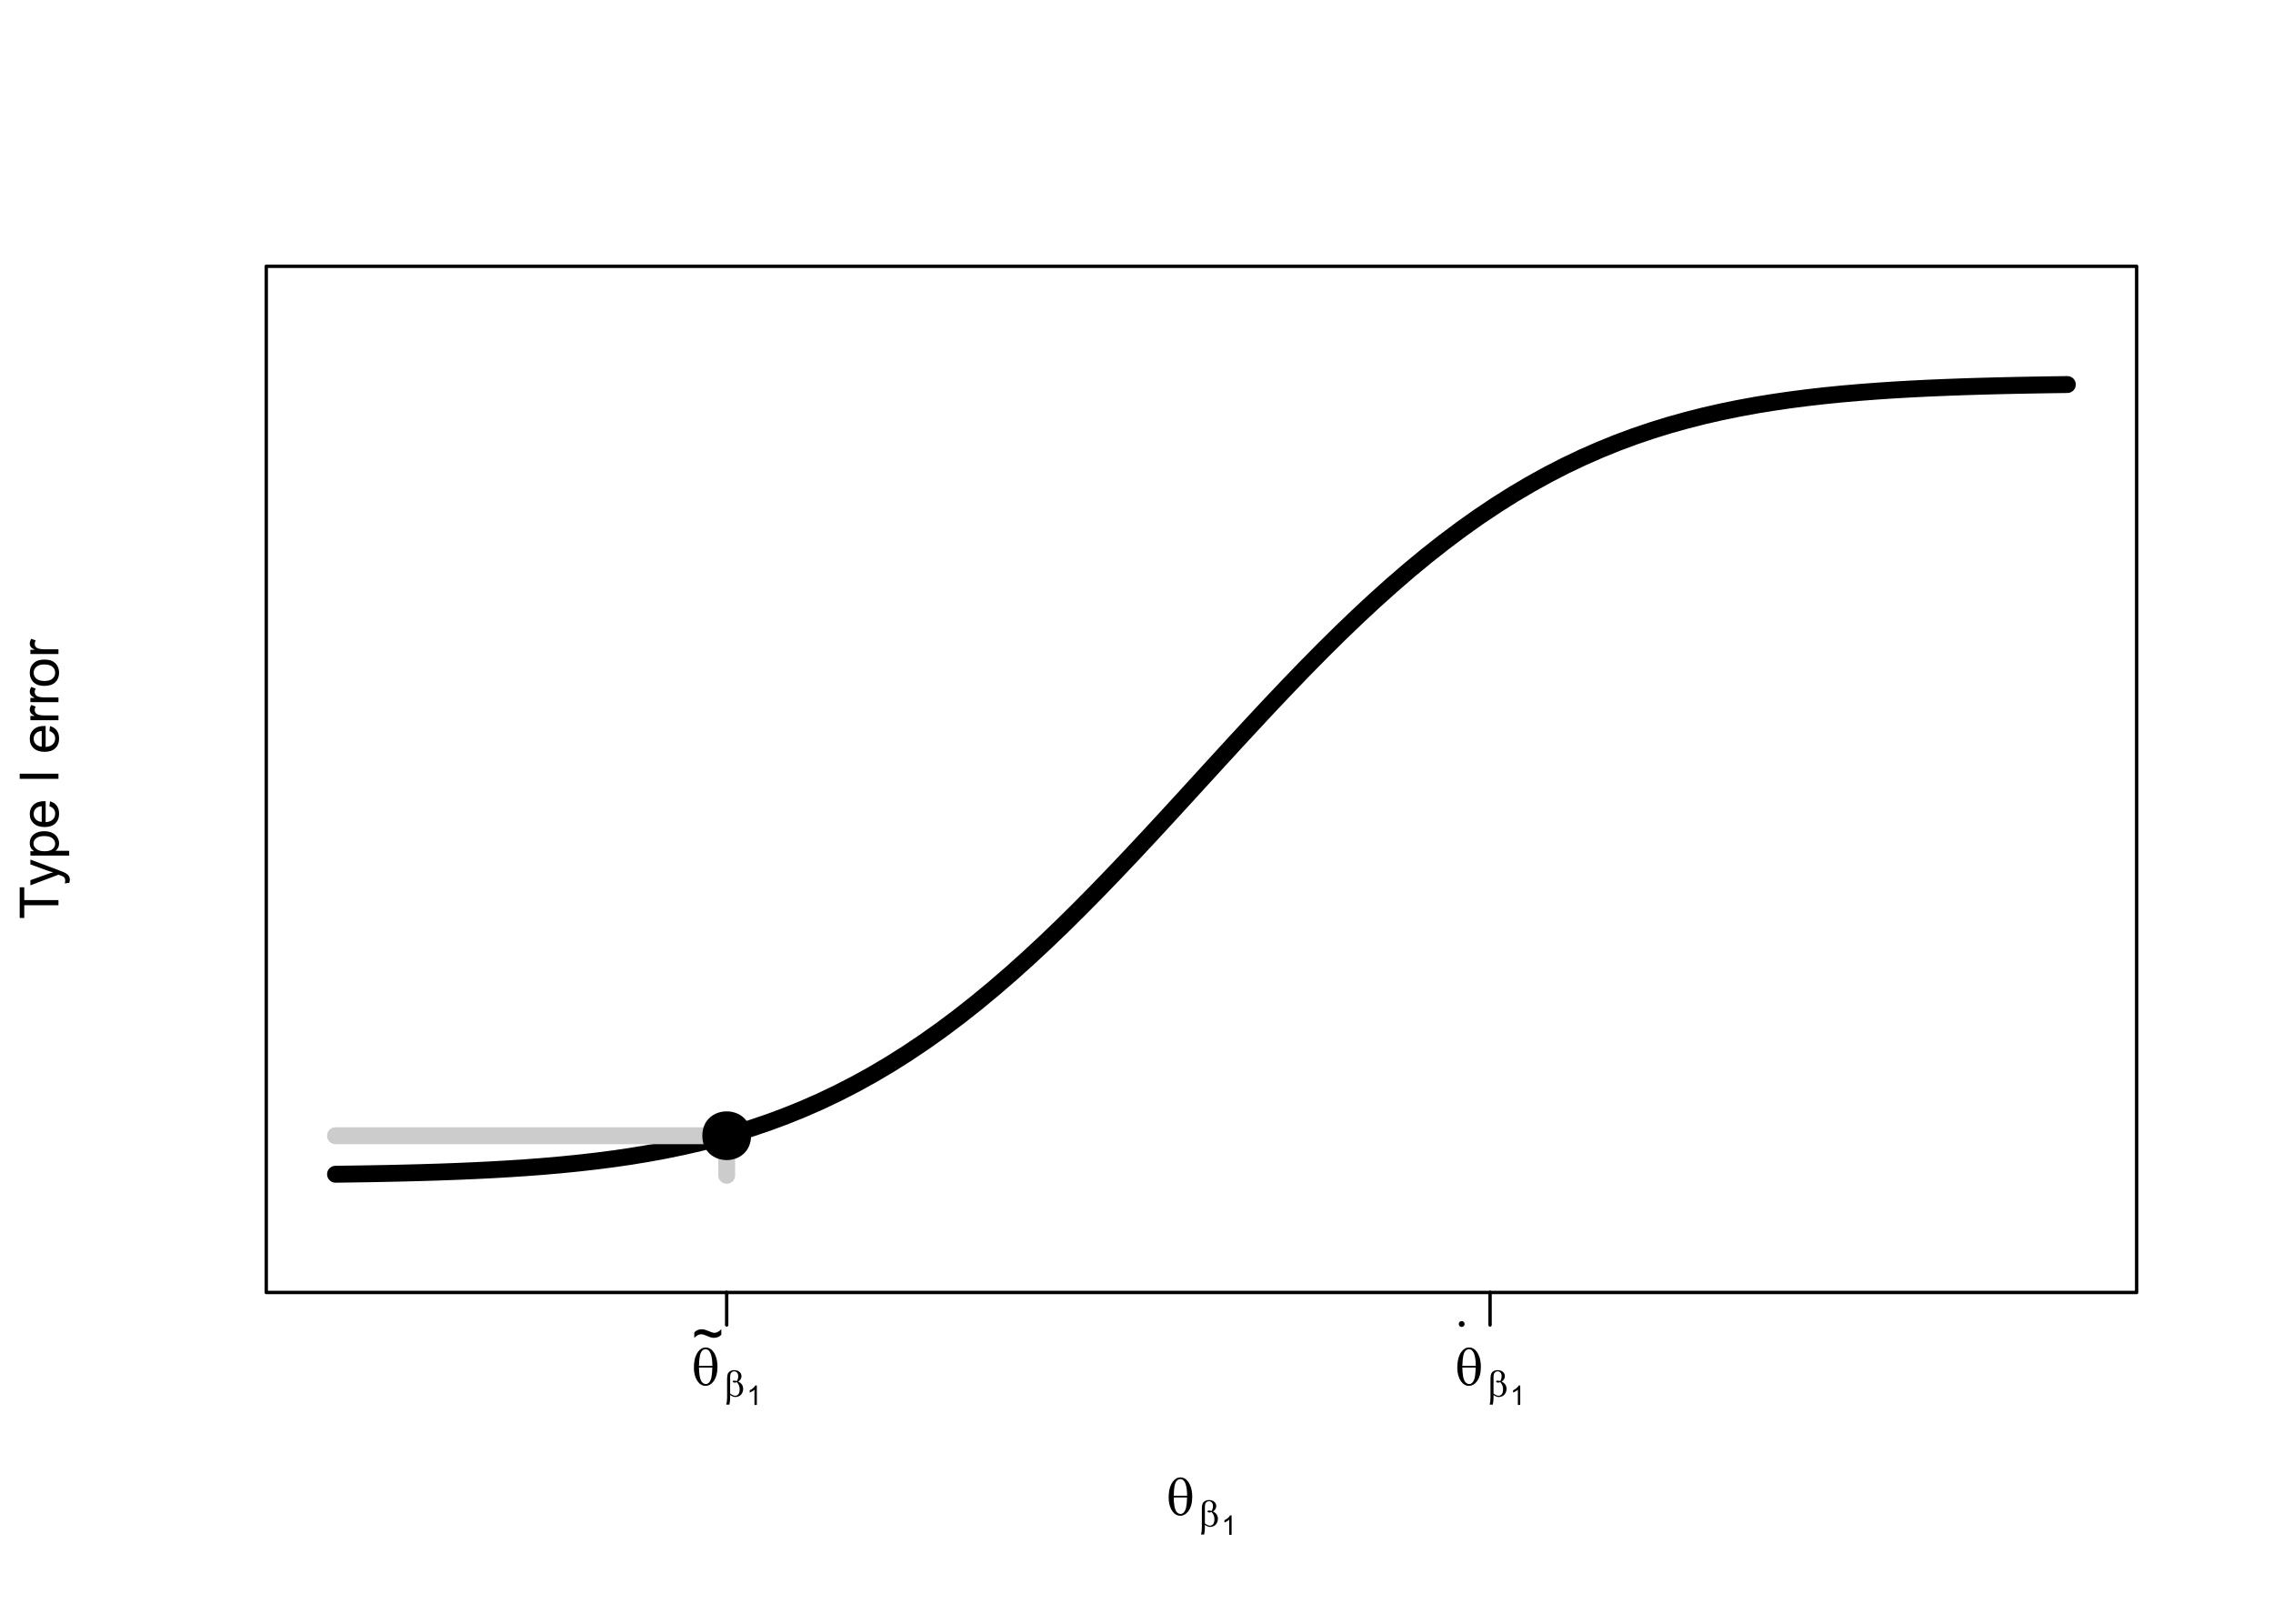 <?xml version="1.0" encoding="UTF-8"?>
<svg xmlns="http://www.w3.org/2000/svg" xmlns:xlink="http://www.w3.org/1999/xlink" width="504" height="360" viewBox="0 0 504 360">
<defs>
<g>
<g id="glyph-0-0">
<path d="M 0.523 -3.836 C 0.523 -5.375 0.832 -6.562 1.461 -7.395 C 1.93 -8.02 2.496 -8.332 3.156 -8.332 C 3.797 -8.332 4.344 -8.031 4.797 -7.43 C 5.43 -6.59 5.746 -5.445 5.75 -4 C 5.746 -2.625 5.438 -1.539 4.816 -0.742 C 4.332 -0.129 3.762 0.18 3.105 0.18 C 2.75 0.18 2.426 0.094 2.133 -0.078 C 1.84 -0.246 1.578 -0.496 1.352 -0.82 C 1.125 -1.145 0.953 -1.488 0.832 -1.852 C 0.625 -2.477 0.523 -3.137 0.523 -3.836 M 4.617 -4.254 C 4.613 -5.273 4.516 -6.09 4.324 -6.711 C 4.176 -7.18 3.977 -7.52 3.734 -7.723 C 3.551 -7.871 3.344 -7.945 3.109 -7.945 C 2.844 -7.945 2.602 -7.84 2.379 -7.633 C 2.156 -7.426 1.988 -7.082 1.871 -6.598 C 1.758 -6.113 1.68 -5.332 1.641 -4.254 L 4.617 -4.254 M 1.641 -3.867 C 1.656 -3.172 1.707 -2.547 1.797 -1.992 C 1.863 -1.57 1.98 -1.203 2.145 -0.891 C 2.242 -0.703 2.383 -0.543 2.57 -0.414 C 2.758 -0.281 2.961 -0.219 3.176 -0.219 C 3.426 -0.219 3.664 -0.336 3.887 -0.57 C 4.113 -0.805 4.281 -1.18 4.398 -1.699 C 4.512 -2.219 4.582 -2.941 4.605 -3.867 Z M 1.641 -3.867 "/>
</g>
<g id="glyph-0-1">
<path d="M 2.145 -3.07 C 2.145 -2.891 2.082 -2.738 1.953 -2.609 C 1.828 -2.484 1.676 -2.422 1.5 -2.422 C 1.32 -2.422 1.168 -2.484 1.039 -2.609 C 0.914 -2.738 0.852 -2.891 0.852 -3.07 C 0.852 -3.25 0.914 -3.402 1.039 -3.531 C 1.168 -3.656 1.32 -3.719 1.5 -3.719 C 1.676 -3.719 1.828 -3.656 1.953 -3.531 C 2.082 -3.402 2.145 -3.25 2.145 -3.07 Z M 2.145 -3.07 "/>
</g>
<g id="glyph-1-0">
<path d="M 1.352 -0.32 L 1.352 0.375 C 1.352 0.816 1.297 1.297 1.188 1.812 L 0.496 1.812 C 0.57 1.473 0.613 1.242 0.629 1.121 C 0.664 0.738 0.68 0.457 0.68 0.277 L 0.68 -3.914 C 0.68 -4.402 0.73 -4.766 0.828 -5 C 0.922 -5.238 1.098 -5.438 1.352 -5.594 C 1.605 -5.754 1.906 -5.832 2.262 -5.832 C 2.75 -5.832 3.141 -5.699 3.434 -5.438 C 3.727 -5.176 3.871 -4.863 3.871 -4.504 C 3.871 -4.27 3.812 -4.051 3.695 -3.84 C 3.574 -3.633 3.391 -3.449 3.141 -3.297 C 3.875 -2.949 4.242 -2.402 4.242 -1.664 C 4.242 -1.336 4.164 -1.031 4.012 -0.746 C 3.859 -0.461 3.648 -0.246 3.379 -0.098 C 3.113 0.051 2.836 0.129 2.551 0.129 C 2.367 0.129 2.188 0.094 2.008 0.031 C 1.828 -0.031 1.609 -0.148 1.352 -0.32 M 1.352 -0.645 C 1.617 -0.457 1.852 -0.324 2.047 -0.242 C 2.195 -0.184 2.344 -0.152 2.488 -0.152 C 2.766 -0.152 2.996 -0.266 3.184 -0.496 C 3.371 -0.723 3.465 -1.086 3.465 -1.578 C 3.465 -1.891 3.422 -2.164 3.332 -2.398 C 3.242 -2.633 3.086 -2.887 2.863 -3.168 C 2.676 -3.102 2.512 -3.07 2.375 -3.07 C 2.211 -3.07 2.094 -3.098 2.027 -3.145 C 1.961 -3.195 1.926 -3.25 1.926 -3.305 C 1.926 -3.359 1.953 -3.402 2.004 -3.445 C 2.059 -3.484 2.141 -3.508 2.254 -3.508 C 2.391 -3.508 2.594 -3.473 2.863 -3.398 C 3.055 -3.781 3.148 -4.141 3.148 -4.48 C 3.148 -4.824 3.066 -5.09 2.895 -5.277 C 2.727 -5.469 2.516 -5.562 2.266 -5.562 C 1.945 -5.562 1.699 -5.426 1.527 -5.16 C 1.41 -4.98 1.352 -4.695 1.352 -4.301 Z M 1.352 -0.645 "/>
</g>
<g id="glyph-2-0">
<path d="M 2.234 0 L 1.707 0 L 1.707 -3.359 C 1.582 -3.238 1.414 -3.117 1.207 -2.996 C 1.004 -2.875 0.816 -2.785 0.652 -2.727 L 0.652 -3.234 C 0.949 -3.371 1.207 -3.539 1.426 -3.738 C 1.648 -3.934 1.805 -4.125 1.895 -4.312 L 2.234 -4.312 Z M 2.234 0 "/>
</g>
<g id="glyph-3-0">
<path d="M 0 -3.109 L -7.578 -3.113 L -7.578 -0.281 L -8.59 -0.281 L -8.59 -7.09 L -7.578 -7.09 L -7.578 -4.25 L 0 -4.25 Z M 0 -3.109 "/>
</g>
<g id="glyph-3-1">
<path d="M 2.398 -0.742 L 1.406 -0.625 C 1.469 -0.855 1.5 -1.059 1.5 -1.23 C 1.5 -1.465 1.461 -1.652 1.383 -1.793 C 1.305 -1.934 1.195 -2.047 1.055 -2.141 C 0.949 -2.203 0.688 -2.312 0.27 -2.461 C 0.211 -2.48 0.125 -2.512 0.012 -2.555 L -6.223 -0.195 L -6.223 -1.332 L -2.617 -2.625 C -2.164 -2.793 -1.68 -2.941 -1.176 -3.078 C -1.66 -3.195 -2.133 -3.34 -2.594 -3.508 L -6.223 -4.84 L -6.223 -5.895 L 0.105 -3.527 C 0.789 -3.273 1.262 -3.078 1.52 -2.938 C 1.863 -2.746 2.121 -2.531 2.281 -2.289 C 2.445 -2.047 2.523 -1.758 2.523 -1.422 C 2.523 -1.219 2.48 -0.992 2.398 -0.742 Z M 2.398 -0.742 "/>
</g>
<g id="glyph-3-2">
<path d="M 2.383 -0.789 L -6.223 -0.793 L -6.223 -1.754 L -5.414 -1.754 C -5.73 -1.977 -5.969 -2.234 -6.125 -2.52 C -6.285 -2.805 -6.363 -3.148 -6.363 -3.559 C -6.363 -4.086 -6.227 -4.555 -5.953 -4.961 C -5.68 -5.367 -5.293 -5.676 -4.797 -5.883 C -4.297 -6.09 -3.75 -6.195 -3.156 -6.195 C -2.52 -6.195 -1.949 -6.078 -1.438 -5.852 C -0.93 -5.621 -0.539 -5.289 -0.266 -4.855 C 0.004 -4.418 0.141 -3.961 0.141 -3.48 C 0.141 -3.129 0.066 -2.812 -0.082 -2.535 C -0.23 -2.254 -0.418 -2.023 -0.645 -1.844 L 2.383 -1.844 L 2.383 -0.789 M -3.078 -1.746 C -2.273 -1.746 -1.684 -1.906 -1.301 -2.234 C -0.918 -2.555 -0.727 -2.949 -0.727 -3.41 C -0.727 -3.879 -0.926 -4.281 -1.32 -4.613 C -1.719 -4.949 -2.332 -5.113 -3.164 -5.117 C -3.957 -5.113 -4.551 -4.953 -4.945 -4.625 C -5.34 -4.301 -5.535 -3.91 -5.539 -3.457 C -5.535 -3.008 -5.328 -2.609 -4.906 -2.266 C -4.488 -1.918 -3.875 -1.746 -3.078 -1.746 Z M -3.078 -1.746 "/>
</g>
<g id="glyph-3-3">
<path d="M -2.004 -5.051 L -1.867 -6.141 C -1.23 -5.969 -0.738 -5.648 -0.387 -5.188 C -0.035 -4.719 0.141 -4.125 0.141 -3.406 C 0.141 -2.492 -0.141 -1.773 -0.699 -1.238 C -1.262 -0.707 -2.047 -0.441 -3.059 -0.441 C -4.105 -0.441 -4.918 -0.711 -5.496 -1.25 C -6.074 -1.789 -6.363 -2.484 -6.363 -3.348 C -6.363 -4.18 -6.078 -4.859 -5.516 -5.383 C -4.945 -5.914 -4.148 -6.176 -3.121 -6.176 C -3.059 -6.176 -2.965 -6.172 -2.84 -6.172 L -2.844 -1.531 C -2.156 -1.566 -1.633 -1.762 -1.27 -2.109 C -0.906 -2.457 -0.727 -2.891 -0.727 -3.41 C -0.727 -3.797 -0.828 -4.125 -1.031 -4.398 C -1.234 -4.672 -1.559 -4.891 -2.004 -5.051 M -3.711 -1.59 L -3.707 -5.062 C -4.23 -5.016 -4.625 -4.883 -4.887 -4.664 C -5.293 -4.328 -5.496 -3.891 -5.496 -3.359 C -5.496 -2.871 -5.332 -2.465 -5.008 -2.137 C -4.684 -1.805 -4.25 -1.625 -3.711 -1.59 Z M -3.711 -1.59 "/>
</g>
<g id="glyph-3-4">
</g>
<g id="glyph-3-5">
<path d="M 0 -1.117 L -8.59 -1.121 L -8.59 -2.258 L 0 -2.258 Z M 0 -1.117 "/>
</g>
<g id="glyph-3-6">
<path d="M 0 -0.781 L -6.223 -0.781 L -6.223 -1.73 L -5.281 -1.73 C -5.719 -1.969 -6.012 -2.195 -6.152 -2.398 C -6.293 -2.605 -6.363 -2.828 -6.363 -3.078 C -6.363 -3.43 -6.25 -3.793 -6.023 -4.16 L -5.047 -3.797 C -5.195 -3.539 -5.273 -3.281 -5.273 -3.023 C -5.273 -2.793 -5.203 -2.586 -5.066 -2.402 C -4.926 -2.219 -4.734 -2.086 -4.488 -2.012 C -4.113 -1.895 -3.703 -1.836 -3.258 -1.836 L 0 -1.836 Z M 0 -0.781 "/>
</g>
<g id="glyph-3-7">
<path d="M -3.109 -0.398 C -4.262 -0.398 -5.117 -0.719 -5.672 -1.359 C -6.133 -1.895 -6.363 -2.547 -6.363 -3.316 C -6.363 -4.172 -6.082 -4.871 -5.523 -5.414 C -4.961 -5.957 -4.188 -6.227 -3.199 -6.227 C -2.398 -6.227 -1.77 -6.109 -1.309 -5.867 C -0.852 -5.629 -0.492 -5.277 -0.238 -4.82 C 0.012 -4.359 0.141 -3.859 0.141 -3.316 C 0.141 -2.445 -0.141 -1.742 -0.695 -1.203 C -1.254 -0.668 -2.059 -0.398 -3.109 -0.398 M -3.109 -1.484 C -2.312 -1.484 -1.719 -1.656 -1.32 -2.004 C -0.926 -2.352 -0.727 -2.789 -0.727 -3.316 C -0.727 -3.84 -0.926 -4.273 -1.324 -4.625 C -1.723 -4.969 -2.328 -5.145 -3.145 -5.145 C -3.914 -5.145 -4.5 -4.969 -4.895 -4.621 C -5.293 -4.27 -5.492 -3.836 -5.492 -3.316 C -5.492 -2.789 -5.293 -2.352 -4.898 -2.004 C -4.504 -1.656 -3.906 -1.484 -3.109 -1.484 Z M -3.109 -1.484 "/>
</g>
<g id="glyph-4-0">
<path d="M 0.508 -3.266 L 0.508 -4.465 C 0.922 -4.934 1.465 -5.168 2.141 -5.168 C 2.375 -5.168 2.617 -5.133 2.875 -5.066 C 3.133 -4.996 3.5 -4.859 3.977 -4.656 C 4.25 -4.543 4.449 -4.469 4.586 -4.438 C 4.719 -4.398 4.855 -4.383 4.992 -4.383 C 5.246 -4.383 5.508 -4.461 5.781 -4.609 C 6.051 -4.766 6.293 -4.953 6.504 -5.188 L 6.504 -3.945 C 6.254 -3.711 6 -3.539 5.746 -3.434 C 5.488 -3.328 5.199 -3.273 4.883 -3.273 C 4.648 -3.273 4.422 -3.301 4.211 -3.359 C 3.996 -3.41 3.66 -3.543 3.195 -3.75 C 2.734 -3.957 2.348 -4.062 2.039 -4.062 C 1.789 -4.062 1.555 -4.008 1.332 -3.898 C 1.113 -3.793 0.836 -3.578 0.508 -3.266 Z M 0.508 -3.266 "/>
</g>
</g>
</defs>
<rect x="-50.4" y="-36" width="604.8" height="432" fill="rgb(100%, 100%, 100%)" fill-opacity="1"/>
<path fill="none" stroke-width="3.75" stroke-linecap="round" stroke-linejoin="round" stroke="rgb(0%, 0%, 0%)" stroke-opacity="1" stroke-miterlimit="10" d="M 74.398 260.34 L 78.238 260.289 L 82.078 260.23 L 85.922 260.156 L 89.762 260.07 L 93.602 259.969 L 97.441 259.852 L 101.281 259.711 L 105.121 259.547 L 108.961 259.359 L 112.801 259.137 L 116.641 258.887 L 120.48 258.594 L 124.32 258.258 L 128.16 257.875 L 132 257.441 L 135.84 256.949 L 139.68 256.391 L 143.52 255.762 L 147.359 255.059 L 151.199 254.27 L 155.039 253.391 L 158.879 252.418 L 162.719 251.34 L 166.559 250.152 L 170.398 248.848 L 174.238 247.422 L 178.078 245.867 L 181.922 244.18 L 185.762 242.348 L 189.602 240.375 L 193.441 238.258 L 197.281 235.988 L 201.121 233.566 L 204.961 230.992 L 208.801 228.266 L 212.641 225.387 L 216.48 222.359 L 220.32 219.188 L 224.16 215.875 L 228 212.43 L 231.84 208.859 L 235.68 205.172 L 239.52 201.371 L 243.359 197.48 L 247.199 193.5 L 251.039 189.449 L 254.879 185.34 L 258.719 181.184 L 262.559 177 L 270.238 168.602 L 274.078 164.414 L 277.922 160.262 L 281.762 156.152 L 285.602 152.102 L 289.441 148.121 L 293.281 144.227 L 297.121 140.43 L 300.961 136.742 L 304.801 133.168 L 308.641 129.723 L 312.48 126.41 L 316.32 123.238 L 320.16 120.215 L 324 117.336 L 327.84 114.609 L 331.68 112.035 L 335.52 109.613 L 339.359 107.344 L 343.199 105.223 L 347.039 103.25 L 350.879 101.422 L 354.719 99.734 L 358.559 98.176 L 362.398 96.75 L 366.238 95.445 L 370.078 94.258 L 373.922 93.184 L 377.762 92.207 L 381.602 91.328 L 385.441 90.543 L 389.281 89.836 L 393.121 89.211 L 396.961 88.652 L 400.801 88.16 L 404.641 87.723 L 408.48 87.34 L 412.32 87.008 L 416.16 86.715 L 420 86.461 L 423.84 86.242 L 427.68 86.051 L 431.52 85.891 L 435.359 85.75 L 439.199 85.633 L 443.039 85.531 L 446.879 85.445 L 450.719 85.371 L 454.559 85.309 L 458.398 85.258 "/>
<g fill="rgb(0%, 0%, 0%)" fill-opacity="1">
<use xlink:href="#glyph-0-0" x="258.609" y="335.879"/>
</g>
<g fill="rgb(0%, 0%, 0%)" fill-opacity="1">
<use xlink:href="#glyph-1-0" x="265.812" y="338.406"/>
</g>
<g fill="rgb(0%, 0%, 0%)" fill-opacity="1">
<use xlink:href="#glyph-2-0" x="270.852" y="340.281"/>
</g>
<g fill="rgb(0%, 0%, 0%)" fill-opacity="1">
<use xlink:href="#glyph-3-0" x="12.961" y="203.809"/>
<use xlink:href="#glyph-3-1" x="12.961" y="196.479"/>
<use xlink:href="#glyph-3-2" x="12.961" y="190.479"/>
<use xlink:href="#glyph-3-3" x="12.961" y="183.805"/>
<use xlink:href="#glyph-3-4" x="12.961" y="177.131"/>
<use xlink:href="#glyph-3-5" x="12.961" y="173.797"/>
<use xlink:href="#glyph-3-4" x="12.961" y="170.463"/>
<use xlink:href="#glyph-3-3" x="12.961" y="167.129"/>
<use xlink:href="#glyph-3-6" x="12.961" y="160.455"/>
<use xlink:href="#glyph-3-6" x="12.961" y="156.459"/>
<use xlink:href="#glyph-3-7" x="12.961" y="152.463"/>
<use xlink:href="#glyph-3-6" x="12.961" y="145.789"/>
</g>
<path fill="none" stroke-width="0.75" stroke-linecap="round" stroke-linejoin="round" stroke="rgb(0%, 0%, 0%)" stroke-opacity="1" stroke-miterlimit="10" d="M 59.039 286.559 L 473.762 286.559 L 473.762 59.039 L 59.039 59.039 Z M 59.039 286.559 "/>
<path fill="none" stroke-width="3.75" stroke-linecap="round" stroke-linejoin="round" stroke="rgb(80%, 80%, 80%)" stroke-opacity="1" stroke-miterlimit="10" d="M 161.129 260.578 L 161.129 251.801 "/>
<path fill="none" stroke-width="3.75" stroke-linecap="round" stroke-linejoin="round" stroke="rgb(80%, 80%, 80%)" stroke-opacity="1" stroke-miterlimit="10" d="M 74.398 251.801 L 161.129 251.801 "/>
<path fill-rule="nonzero" fill="rgb(0%, 0%, 0%)" fill-opacity="1" d="M 166.531 251.801 C 166.531 259 155.73 259 155.73 251.801 C 155.73 244.602 166.531 244.602 166.531 251.801 "/>
<path fill="none" stroke-width="0.75" stroke-linecap="round" stroke-linejoin="round" stroke="rgb(0%, 0%, 0%)" stroke-opacity="1" stroke-miterlimit="10" d="M 161.129 286.559 L 161.129 286.559 "/>
<path fill="none" stroke-width="0.75" stroke-linecap="round" stroke-linejoin="round" stroke="rgb(0%, 0%, 0%)" stroke-opacity="1" stroke-miterlimit="10" d="M 161.129 286.559 L 161.129 293.762 "/>
<g fill="rgb(0%, 0%, 0%)" fill-opacity="1">
<use xlink:href="#glyph-0-0" x="153.34" y="307.078"/>
</g>
<g fill="rgb(0%, 0%, 0%)" fill-opacity="1">
<use xlink:href="#glyph-4-0" x="153.438" y="299.883"/>
</g>
<g fill="rgb(0%, 0%, 0%)" fill-opacity="1">
<use xlink:href="#glyph-1-0" x="160.543" y="309.605"/>
</g>
<g fill="rgb(0%, 0%, 0%)" fill-opacity="1">
<use xlink:href="#glyph-2-0" x="165.582" y="311.48"/>
</g>
<path fill="none" stroke-width="0.75" stroke-linecap="round" stroke-linejoin="round" stroke="rgb(0%, 0%, 0%)" stroke-opacity="1" stroke-miterlimit="10" d="M 330.398 286.559 L 330.398 286.559 "/>
<path fill="none" stroke-width="0.75" stroke-linecap="round" stroke-linejoin="round" stroke="rgb(0%, 0%, 0%)" stroke-opacity="1" stroke-miterlimit="10" d="M 330.398 286.559 L 330.398 293.762 "/>
<g fill="rgb(0%, 0%, 0%)" fill-opacity="1">
<use xlink:href="#glyph-0-0" x="322.609" y="307.078"/>
</g>
<g fill="rgb(0%, 0%, 0%)" fill-opacity="1">
<use xlink:href="#glyph-0-1" x="322.609" y="296.617"/>
</g>
<g fill="rgb(0%, 0%, 0%)" fill-opacity="1">
<use xlink:href="#glyph-1-0" x="329.812" y="309.605"/>
</g>
<g fill="rgb(0%, 0%, 0%)" fill-opacity="1">
<use xlink:href="#glyph-2-0" x="334.852" y="311.48"/>
</g>
</svg>
